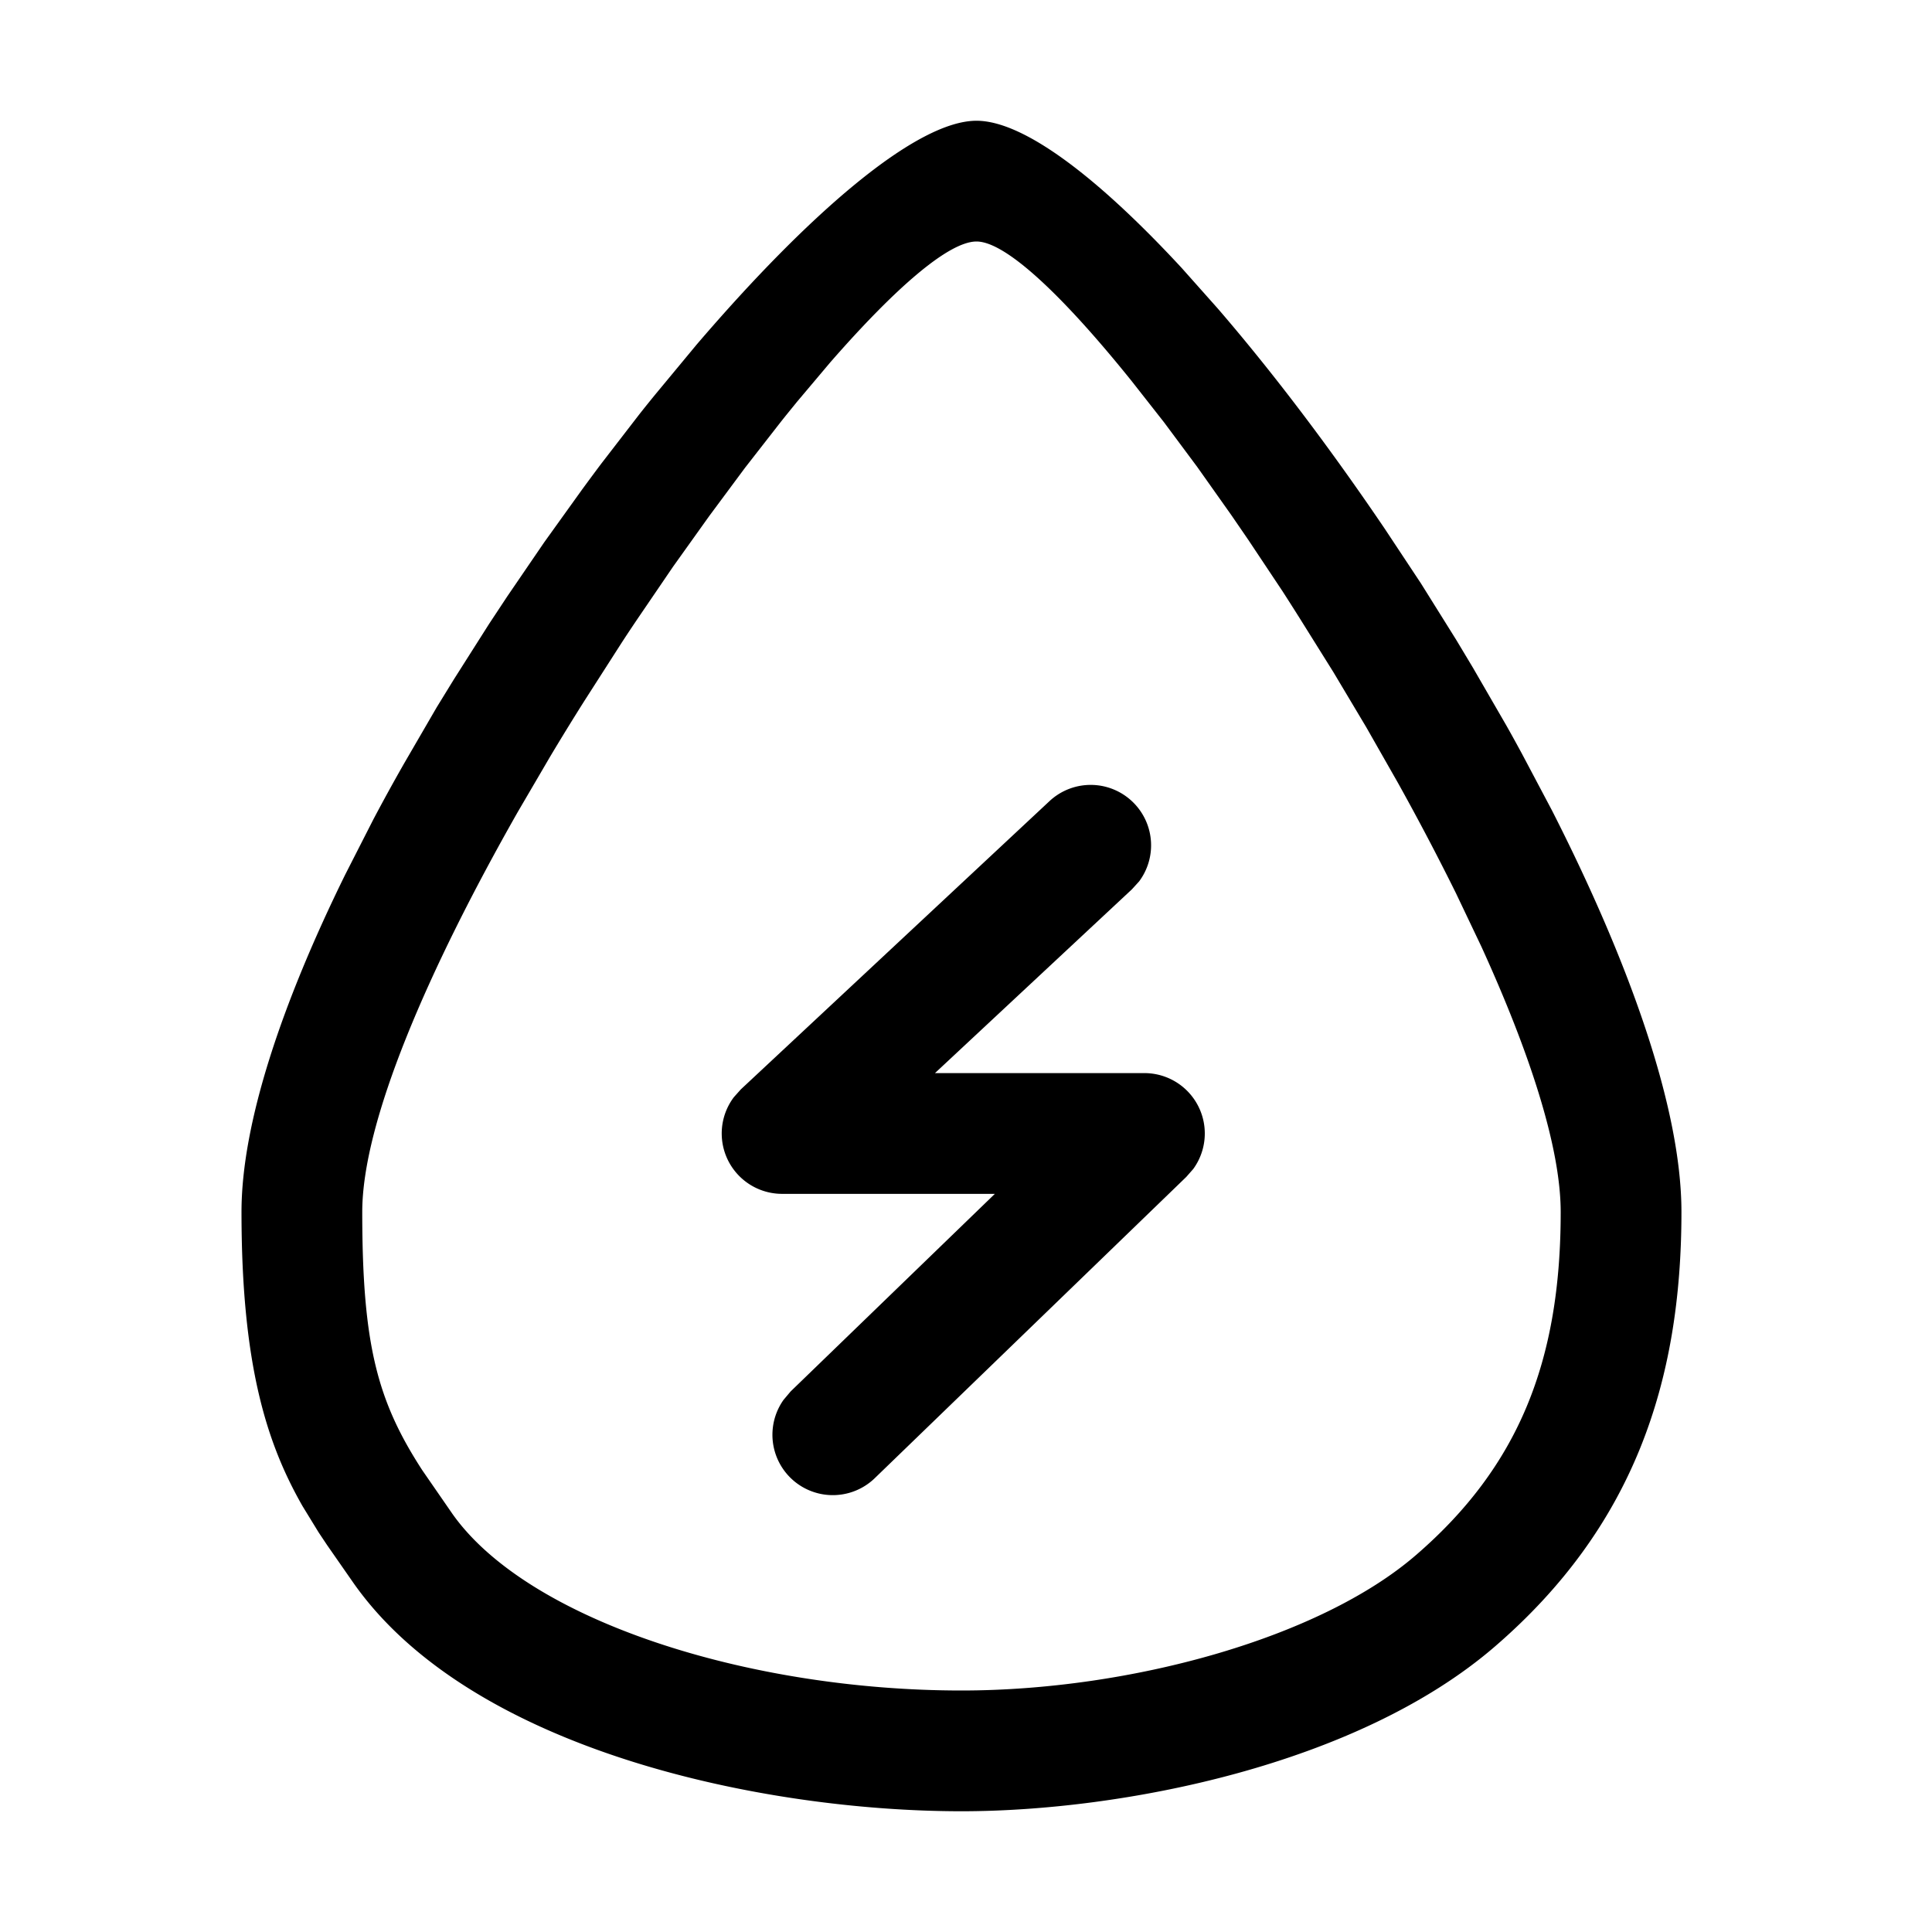 <svg class="icon" viewBox="0 0 1024 1024" xmlns="http://www.w3.org/2000/svg" width="200" height="200"><defs><style/></defs><path d="M517.568 64c25.152 0 64.64 30.336 108.8 78.08l19.072 21.44c29.056 33.664 59.392 73.728 88.512 116.736l19.2 28.992 18.56 29.696 9.024 15.04 17.472 30.208c2.88 5.056 5.632 10.112 8.384 15.168l16 30.208c40.896 80.384 68.608 157.76 68.608 212.8 0 90.624-25.728 167.168-98.816 230.272C719.36 935.68 594.432 960 509.632 960c-104.768 0-259.584-31.936-322.176-120.832l-14.08-20.224-4.48-6.72-8.512-13.888C141.312 764.992 128 723.392 128 642.368c0-47.232 21.568-110.912 54.976-178.816l14.976-29.376a1049.127 1049.127 0 0 1 16.256-29.568l17.28-29.76 9.088-14.784 18.688-29.44 9.6-14.528 19.584-28.672 20.032-27.904a1472 1472 0 0 1 10.048-13.568l20.288-26.304a679.429 679.429 0 0 1 10.24-12.672l20.16-24.32C429.44 112.32 485.888 64 517.568 64zm0 64c-14.848 0-43.328 24.896-77.568 64.128l-17.536 20.8c-2.944 3.648-6.016 7.36-9.024 11.2l-18.56 23.808-18.944 25.536-19.2 26.88-19.008 27.904c-3.2 4.736-6.4 9.536-9.472 14.336l-18.624 29.056a1389.701 1389.701 0 0 0-18.048 29.376l-17.216 29.44C227.008 513.792 192 594.368 192 642.368c0 70.4 8 100.224 31.872 136.96l15.872 22.976C279.424 858.624 395.968 896 509.632 896c88.96 0 189.76-27.584 240.896-71.808 54.08-46.72 76.672-102.336 76.672-181.76 0-34.432-16.512-84.8-42.048-140.736l-13.504-28.352a1362.56 1362.56 0 0 0-30.72-58.432l-16.768-29.44-17.408-29.184-17.92-28.672a1743.808 1743.808 0 0 0-8.96-14.08l-18.24-27.392-9.088-13.248-17.984-25.408-17.664-23.744-17.088-21.76C563.648 156.992 533.12 128 517.568 128zm83.904 298.176a32 32 0 0 1 2.304 40.96l-3.84 4.224-104.384 97.408h110.976a32 32 0 0 1 25.92 50.816l-3.712 4.224-165.184 159.744a32 32 0 0 1-48.256-41.6l3.776-4.48 108.224-104.704H414.528a32 32 0 0 1-25.6-51.2l3.712-4.16L556.224 424.64a32 32 0 0 1 45.248 1.536z"/></svg>